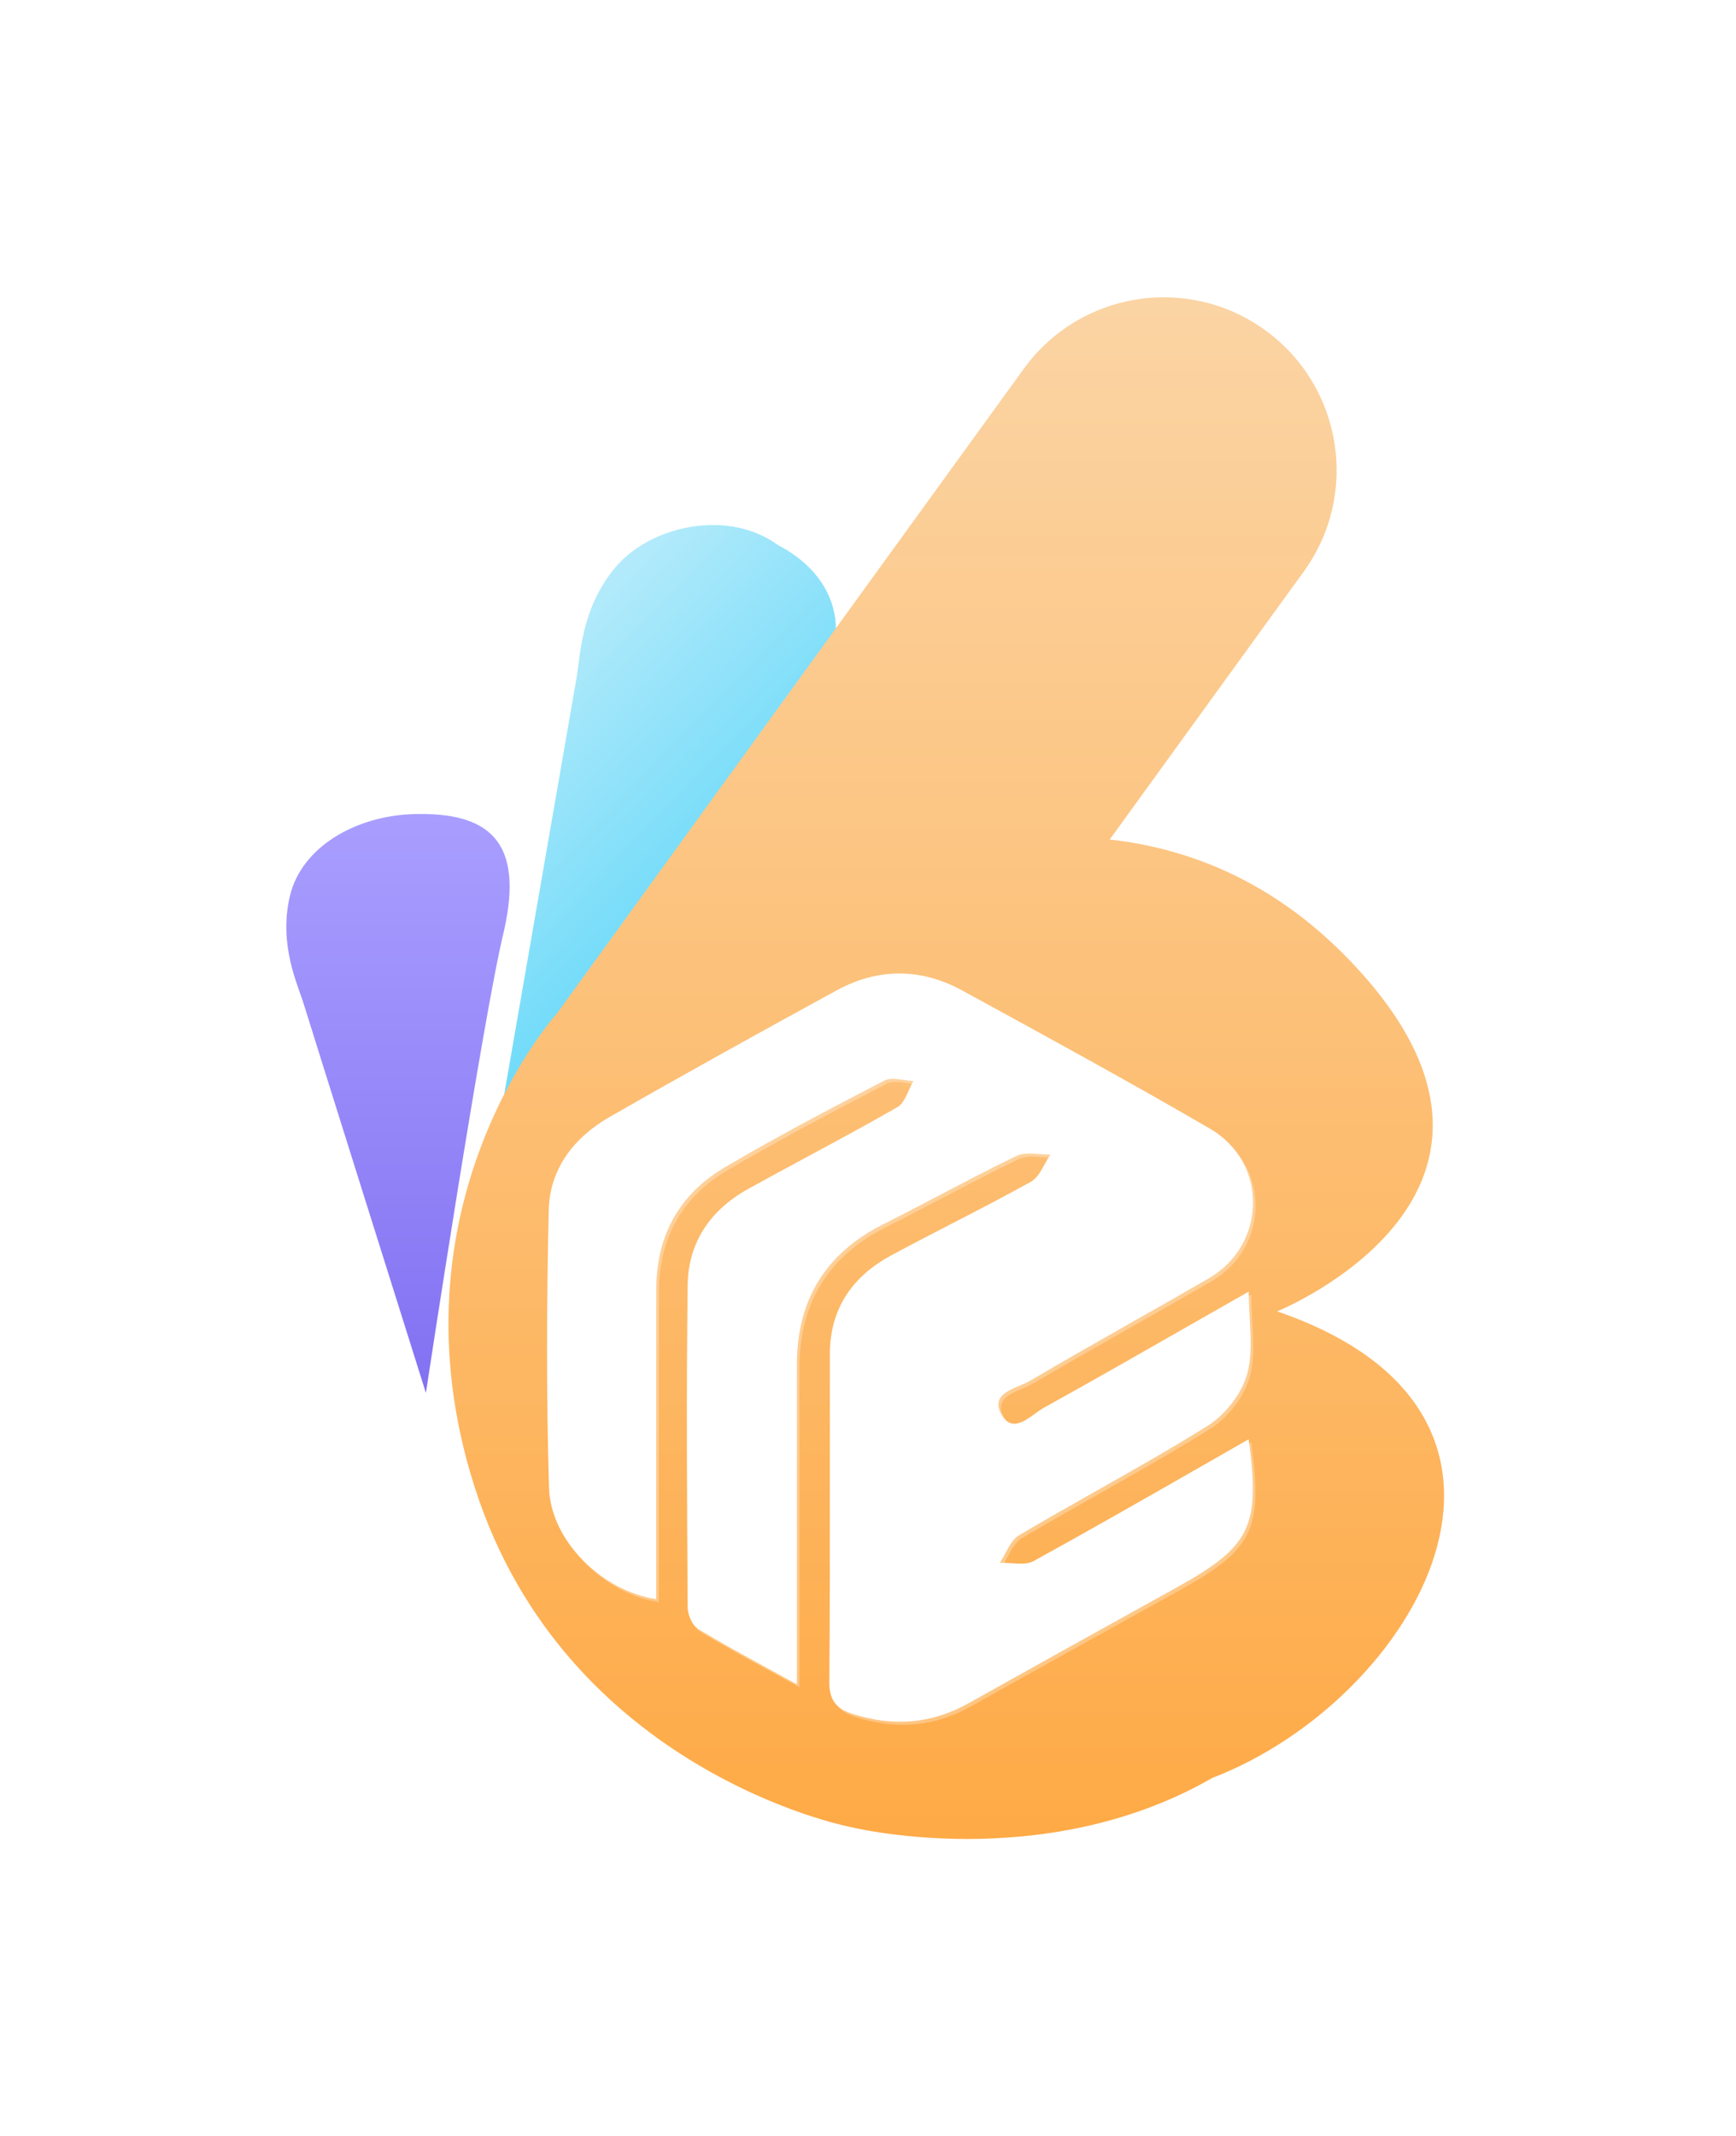 <svg width="87" height="107" viewBox="0 0 87 107" fill="none" xmlns="http://www.w3.org/2000/svg">
<g filter="url(#filter0_d_105_1709)">
<g filter="url(#filter1_d_105_1709)">
<path d="M24.937 48.737L40.245 27.221C42.747 24.662 42.462 21.106 38.978 19.3C36.442 17.462 32.577 18.359 30.847 20.414C29.117 22.469 29.091 24.831 28.894 25.959L24.937 48.739V48.737Z" fill="url(#paint0_linear_105_1709)"/>
</g>
<g filter="url(#filter2_d_105_1709)">
<path d="M21.344 61.783C21.344 61.783 24.219 42.831 25.263 38.609C26.252 34.19 24.564 32.653 20.665 32.788C17.812 32.888 15.109 34.437 14.529 36.886C13.949 39.334 14.926 41.322 15.237 42.346C15.548 43.369 21.344 61.783 21.344 61.783Z" fill="url(#paint1_linear_105_1709)"/>
</g>
<path fill-rule="evenodd" clip-rule="evenodd" d="M42.507 87.505C42.507 87.505 52.223 89.982 60.76 85.069C70.96 81.154 79.21 66.904 64.003 61.697C64.003 61.697 78.805 55.723 67.625 44.097C63.814 40.136 59.562 38.497 55.613 38.059L65.338 24.634C68.143 20.763 67.278 15.349 63.403 12.541C61.467 11.139 59.145 10.653 56.955 11.002C54.768 11.351 52.713 12.535 51.31 14.472L27.92 46.758C27.92 46.758 19.242 56.341 23.796 70.528C28.347 84.718 42.507 87.505 42.507 87.505ZM38.553 79.624C38.998 79.867 39.456 80.117 39.931 80.38L39.935 80.386V77.998C39.935 76.487 39.935 74.975 39.936 73.464C39.937 70.441 39.937 67.418 39.935 64.396C39.933 61.147 41.355 58.789 44.287 57.322C45.237 56.847 46.176 56.354 47.116 55.861C48.383 55.196 49.65 54.531 50.94 53.911C51.26 53.755 51.672 53.786 52.083 53.818C52.272 53.832 52.461 53.846 52.642 53.843C52.541 53.989 52.45 54.154 52.36 54.319C52.164 54.676 51.968 55.034 51.666 55.203C50.361 55.929 49.033 56.615 47.705 57.3C46.685 57.826 45.664 58.352 44.655 58.898C42.71 59.947 41.594 61.569 41.59 63.83C41.586 65.781 41.587 67.731 41.588 69.682C41.59 73.212 41.592 76.742 41.562 80.271C41.554 81.204 41.94 81.616 42.748 81.871C44.757 82.505 46.671 82.374 48.526 81.337C51.425 79.712 54.332 78.1 57.239 76.488C57.82 76.166 58.401 75.844 58.983 75.521C62.681 73.469 63.167 72.483 62.577 68.106C61.739 68.584 60.903 69.062 60.069 69.539C57.312 71.116 54.566 72.685 51.797 74.209C51.494 74.375 51.081 74.345 50.669 74.315C50.478 74.301 50.287 74.288 50.107 74.293C50.207 74.145 50.296 73.979 50.385 73.813C50.58 73.451 50.774 73.089 51.078 72.909C52.34 72.162 53.618 71.44 54.896 70.718C56.788 69.65 58.679 68.582 60.52 67.432C61.399 66.882 62.228 65.827 62.499 64.846C62.734 63.993 62.684 63.064 62.63 62.073C62.606 61.629 62.581 61.173 62.581 60.706C61.663 61.228 60.758 61.745 59.859 62.258C57.31 63.715 54.823 65.136 52.318 66.523C52.181 66.599 52.032 66.707 51.878 66.818C51.301 67.236 50.643 67.712 50.169 66.83C49.724 65.996 50.456 65.689 51.106 65.417C51.293 65.338 51.473 65.263 51.616 65.179C53.36 64.149 55.123 63.15 56.886 62.151C58.116 61.454 59.346 60.757 60.57 60.049C63.49 58.36 63.566 54.248 60.634 52.542C56.705 50.258 52.714 48.076 48.724 45.896C48.558 45.805 48.391 45.714 48.225 45.623C46.152 44.489 44 44.485 41.923 45.619C38.117 47.698 34.322 49.799 30.559 51.954C28.775 52.976 27.545 54.549 27.499 56.634C27.396 61.264 27.377 65.901 27.513 70.529C27.593 73.194 30.178 75.708 32.887 76.115C32.887 74.559 32.886 73.003 32.886 71.447C32.885 67.819 32.883 64.194 32.889 60.569C32.895 57.914 34.041 55.827 36.31 54.489C38.927 52.946 41.624 51.533 44.324 50.132C44.581 49.999 44.933 50.05 45.287 50.101C45.453 50.125 45.618 50.149 45.774 50.154C45.692 50.296 45.62 50.457 45.549 50.617C45.394 50.965 45.24 51.313 44.974 51.467C43.48 52.324 41.964 53.141 40.448 53.958C39.463 54.489 38.478 55.02 37.498 55.562C35.612 56.608 34.488 58.231 34.462 60.386C34.396 65.767 34.428 71.149 34.462 76.529C34.464 76.898 34.693 77.432 34.988 77.61C36.119 78.293 37.28 78.928 38.553 79.624Z" fill="url(#paint2_linear_105_1709)"/>
<path d="M40.062 80.532C38.224 79.516 36.644 78.684 35.119 77.763C34.824 77.584 34.595 77.05 34.593 76.681C34.559 71.301 34.527 65.919 34.593 60.539C34.619 58.383 35.743 56.76 37.63 55.714C40.116 54.338 42.64 53.033 45.105 51.619C45.494 51.394 45.645 50.754 45.905 50.306C45.416 50.29 44.832 50.089 44.455 50.284C41.755 51.685 39.058 53.098 36.441 54.641C34.172 55.979 33.026 58.066 33.02 60.721C33.012 65.901 33.018 71.08 33.018 76.267C30.309 75.86 27.724 73.346 27.644 70.681C27.508 66.053 27.527 61.416 27.63 56.786C27.676 54.701 28.906 53.128 30.69 52.106C34.453 49.951 38.248 47.85 42.054 45.771C44.131 44.637 46.283 44.641 48.356 45.775C52.512 48.047 56.672 50.314 60.765 52.694C63.697 54.4 63.621 58.512 60.701 60.202C57.723 61.923 54.707 63.583 51.747 65.331C51.107 65.708 49.726 65.909 50.3 66.982C50.9 68.1 51.797 67.037 52.449 66.675C55.837 64.799 59.19 62.862 62.712 60.858C62.712 62.367 62.971 63.763 62.63 64.998C62.359 65.979 61.53 67.034 60.651 67.584C57.567 69.511 54.34 71.209 51.209 73.061C50.766 73.324 50.555 73.974 50.238 74.445C50.806 74.427 51.484 74.604 51.928 74.361C55.536 72.376 59.102 70.314 62.708 68.259C63.298 72.635 62.812 73.621 59.114 75.674C55.626 77.608 52.136 79.538 48.657 81.489C46.802 82.527 44.888 82.657 42.879 82.023C42.07 81.768 41.685 81.357 41.693 80.424C41.739 74.943 41.709 69.463 41.721 63.982C41.725 61.721 42.841 60.099 44.786 59.05C47.109 57.795 49.489 56.639 51.797 55.355C52.239 55.108 52.453 54.458 52.772 53.995C52.2 54.007 51.538 53.836 51.071 54.063C48.825 55.142 46.648 56.358 44.418 57.474C41.486 58.941 40.064 61.299 40.066 64.548C40.07 69.081 40.066 73.617 40.066 78.15C40.066 78.842 40.066 79.534 40.066 80.538L40.062 80.532Z" fill="white" fill-opacity="0.3"/>
</g>
<defs>
<filter id="filter0_d_105_1709" x="0.348" y="0.893" width="86.021" height="105.236" filterUnits="userSpaceOnUse" color-interpolation-filters="sRGB">
<feFlood flood-opacity="0" result="BackgroundImageFix"/>
<feColorMatrix in="SourceAlpha" type="matrix" values="0 0 0 0 0 0 0 0 0 0 0 0 0 0 0 0 0 0 127 0" result="hardAlpha"/>
<feOffset dy="4"/>
<feGaussianBlur stdDeviation="7"/>
<feComposite in2="hardAlpha" operator="out"/>
<feColorMatrix type="matrix" values="0 0 0 0 0.996 0 0 0 0 0.725 0 0 0 0 0.408 0 0 0 0.26 0"/>
<feBlend mode="normal" in2="BackgroundImageFix" result="effect1_dropShadow_105_1709"/>
<feBlend mode="normal" in="SourceGraphic" in2="effect1_dropShadow_105_1709" result="shape"/>
</filter>
<filter id="filter1_d_105_1709" x="20.937" y="18.303" width="24.957" height="38.436" filterUnits="userSpaceOnUse" color-interpolation-filters="sRGB">
<feFlood flood-opacity="0" result="BackgroundImageFix"/>
<feColorMatrix in="SourceAlpha" type="matrix" values="0 0 0 0 0 0 0 0 0 0 0 0 0 0 0 0 0 0 127 0" result="hardAlpha"/>
<feOffset dy="4"/>
<feGaussianBlur stdDeviation="2"/>
<feComposite in2="hardAlpha" operator="out"/>
<feColorMatrix type="matrix" values="0 0 0 0 0.635 0 0 0 0 0.906 0 0 0 0 0.984 0 0 0 0.4 0"/>
<feBlend mode="normal" in2="BackgroundImageFix" result="effect1_dropShadow_105_1709"/>
<feBlend mode="normal" in="SourceGraphic" in2="effect1_dropShadow_105_1709" result="shape"/>
</filter>
<filter id="filter2_d_105_1709" x="10.348" y="32.78" width="19.192" height="37.004" filterUnits="userSpaceOnUse" color-interpolation-filters="sRGB">
<feFlood flood-opacity="0" result="BackgroundImageFix"/>
<feColorMatrix in="SourceAlpha" type="matrix" values="0 0 0 0 0 0 0 0 0 0 0 0 0 0 0 0 0 0 127 0" result="hardAlpha"/>
<feOffset dy="4"/>
<feGaussianBlur stdDeviation="2"/>
<feComposite in2="hardAlpha" operator="out"/>
<feColorMatrix type="matrix" values="0 0 0 0 0.6 0 0 0 0 0.545 0 0 0 0 0.98 0 0 0 0.45 0"/>
<feBlend mode="normal" in2="BackgroundImageFix" result="effect1_dropShadow_105_1709"/>
<feBlend mode="normal" in="SourceGraphic" in2="effect1_dropShadow_105_1709" result="shape"/>
</filter>
<linearGradient id="paint0_linear_105_1709" x1="29.019" y1="20.369" x2="46.795" y2="37.52" gradientUnits="userSpaceOnUse">
<stop stop-color="#BAECFB"/>
<stop offset="1" stop-color="#46D1F7"/>
</linearGradient>
<linearGradient id="paint1_linear_105_1709" x1="19.944" y1="32.78" x2="19.944" y2="61.783" gradientUnits="userSpaceOnUse">
<stop stop-color="#A99EFF"/>
<stop offset="1" stop-color="#8271F2"/>
</linearGradient>
<linearGradient id="paint2_linear_105_1709" x1="47.422" y1="10.893" x2="47.422" y2="88.13" gradientUnits="userSpaceOnUse">
<stop stop-color="#FBD4A4"/>
<stop offset="1" stop-color="#FEAA46"/>
</linearGradient>
</defs>
</svg>
